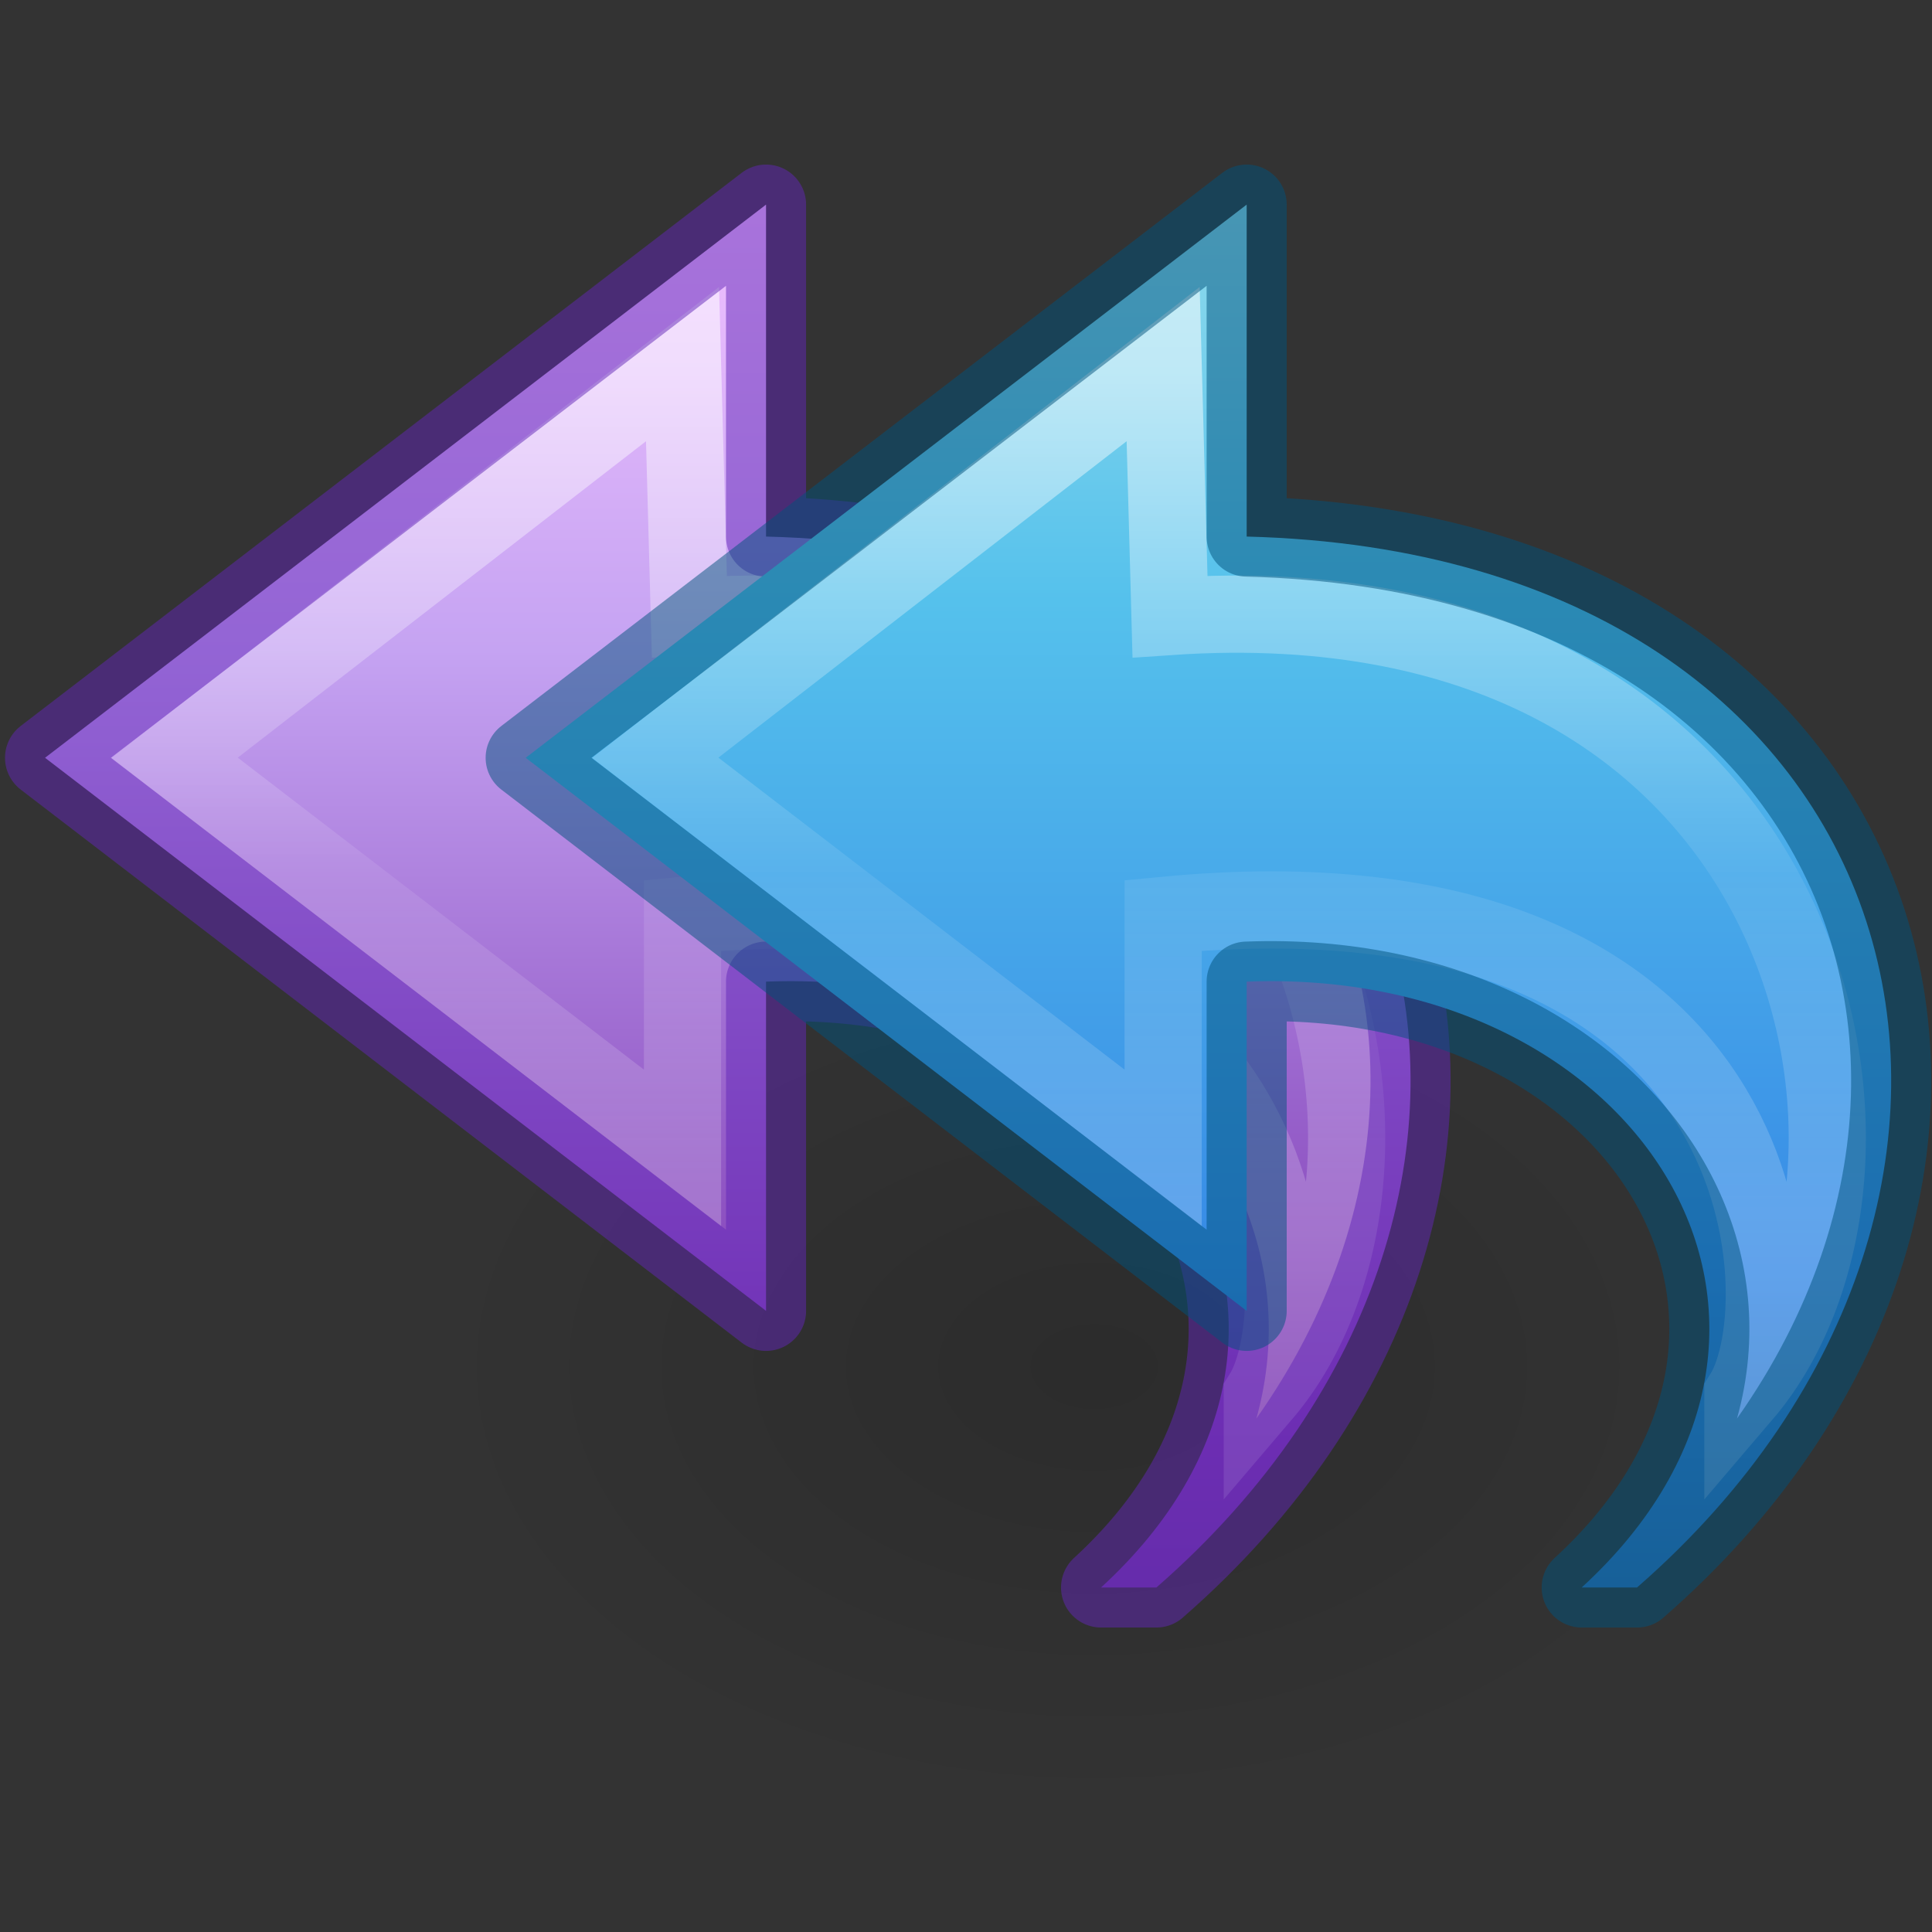 <?xml version="1.0" encoding="UTF-8" standalone="no"?>
<svg
   version="1.0"
   width="22"
   height="22"
   id="svg3521"
   xmlns:xlink="http://www.w3.org/1999/xlink"
   xmlns="http://www.w3.org/2000/svg"
   xmlns:svg="http://www.w3.org/2000/svg"
   xmlns:rdf="http://www.w3.org/1999/02/22-rdf-syntax-ns#"
   xmlns:cc="http://creativecommons.org/ns#"
   xmlns:dc="http://purl.org/dc/elements/1.1/">
  <rect width="100%" height="100%" fill="#333333" stroke="none"/>
  <defs
     id="defs3523">
    <linearGradient
       gradientTransform="matrix(0,-0.54,-0.579,0,25.328,25.176)"
       gradientUnits="userSpaceOnUse"
       xlink:href="#linearGradient4087"
       id="linearGradient3146"
       y2="15.991"
       x2="20.576"
       y1="15.991"
       x1="38.941" />
    <linearGradient
       id="linearGradient4087">
      <stop
         offset="0"
         style="stop-color:#ffffff;stop-opacity:1"
         id="stop4089" />
      <stop
         offset="0.512"
         style="stop-color:#ffffff;stop-opacity:0.235"
         id="stop4091" />
      <stop
         offset="0.585"
         style="stop-color:#ffffff;stop-opacity:0.157"
         id="stop4093" />
      <stop
         offset="1"
         style="stop-color:#ffffff;stop-opacity:0.392"
         id="stop4095" />
    </linearGradient>
    <linearGradient
       gradientTransform="matrix(-0.494,0,0,0.461,26.21,0.257)"
       gradientUnits="userSpaceOnUse"
       xlink:href="#linearGradient2867-449-88-871-390-598-476-591-434-148-57-177"
       id="linearGradient3142"
       y2="42.04"
       x2="23.732"
       y1="4.418"
       x1="23.732" />
    <linearGradient
       id="linearGradient2867-449-88-871-390-598-476-591-434-148-57-177">
      <stop
         offset="0"
         style="stop-color:#90dbec;stop-opacity:1"
         id="stop3750" />
      <stop
         offset="0.262"
         style="stop-color:#55c1ec;stop-opacity:1"
         id="stop3752" />
      <stop
         offset="0.705"
         style="stop-color:#3689e6;stop-opacity:1"
         id="stop3754" />
      <stop
         offset="1"
         style="stop-color:#2b63a0;stop-opacity:1"
         id="stop3756" />
    </linearGradient>
    <linearGradient
       gradientTransform="matrix(0,-0.54,-0.579,0,19.855,25.176)"
       gradientUnits="userSpaceOnUse"
       xlink:href="#linearGradient4087"
       id="linearGradient3059"
       y2="15.991"
       x2="20.576"
       y1="15.991"
       x1="38.941" />
    <linearGradient
       gradientTransform="matrix(-0.494,0,0,0.461,20.736,0.257)"
       gradientUnits="userSpaceOnUse"
       xlink:href="#linearGradient4330"
       id="linearGradient3062"
       y2="46.676"
       x2="23.732"
       y1="4.418"
       x1="23.732" />
    <linearGradient
       id="linearGradient4330">
      <stop
         offset="0"
         style="stop-color:#f0c1ff;stop-opacity:1"
         id="stop4332" />
      <stop
         offset="0.262"
         style="stop-color:#c5a3f2;stop-opacity:1"
         id="stop4334" />
      <stop
         offset="0.705"
         style="stop-color:#7a36b1;stop-opacity:1"
         id="stop4336" />
      <stop
         offset="1"
         style="stop-color:#4c2d81;stop-opacity:1"
         id="stop4338" />
    </linearGradient>
    <radialGradient
       gradientTransform="matrix(0.483,0,0,-0.322,0.464,27.289)"
       gradientUnits="userSpaceOnUse"
       xlink:href="#linearGradient8662"
       id="radialGradient3140"
       fy="36.421"
       fx="24.837"
       r="15.645"
       cy="36.421"
       cx="24.837" />
    <linearGradient
       id="linearGradient8662">
      <stop
         offset="0"
         style="stop-color:#000000;stop-opacity:1"
         id="stop8664" />
      <stop
         offset="1"
         style="stop-color:#000000;stop-opacity:0"
         id="stop8666" />
    </linearGradient>
  </defs>
  <path
     d="m 20.034,15.558 a 7.563,5.039 0 1 0 -15.126,0 7.563,5.039 0 0 0 15.126,0 z"
     id="path3501"
     style="display:inline;overflow:visible;visibility:visible;opacity:0.141;fill:url(#radialGradient3140);fill-opacity:1;fill-rule:evenodd;stroke:none;stroke-width:0.912;marker:none" />
  <path
     d="M 13.168,18.077 C 18.301,13.603 16.477,6.306 8.723,6.11 V 2.33 L 0.513,8.629 8.723,14.927 v -3.749 c 4.513,-0.175 7.041,3.94 3.815,6.899 z"
     id="path3503-1-5"
     style="display:block;overflow:visible;visibility:visible;fill:url(#linearGradient3062);fill-opacity:1;fill-rule:nonzero;stroke:none;stroke-width:0.879;stroke-linecap:butt;stroke-linejoin:round;stroke-miterlimit:7;stroke-dasharray:none;stroke-dashoffset:0;stroke-opacity:1;marker:none" />
  <path
     d="M 14.374,15.883 C 16.588,13.29 15.199,6.518 7.85,7.02 L 7.772,4.146 1.988,8.629 7.772,13.072 v -2.648 c 7.033,-0.68 7.263,4.411 6.602,5.459 z"
     id="path3505-3-3"
     style="display:block;overflow:visible;visibility:visible;opacity:0.53;fill:none;stroke:url(#linearGradient3059);stroke-width:0.879;stroke-linecap:butt;stroke-linejoin:miter;stroke-miterlimit:7;stroke-dasharray:none;stroke-dashoffset:0;stroke-opacity:1;marker:none" />
  <path
     d="M 13.168,18.077 C 18.301,13.603 16.477,6.306 8.723,6.11 V 2.33 L 0.513,8.629 8.723,14.927 v -3.749 c 4.513,-0.175 7.041,3.94 3.815,6.899 z"
     id="path3503-1-0"
     style="color:#000000;clip-rule:nonzero;display:inline;overflow:visible;visibility:visible;opacity:0.5;isolation:auto;mix-blend-mode:normal;color-interpolation:sRGB;color-interpolation-filters:linearRGB;solid-color:#000000;solid-opacity:1;fill:none;fill-opacity:1;fill-rule:nonzero;stroke:#6326b9;stroke-width:0.912;stroke-linecap:butt;stroke-linejoin:round;stroke-miterlimit:4;stroke-dasharray:none;stroke-dashoffset:0;stroke-opacity:1;marker:none;color-rendering:auto;image-rendering:auto;shape-rendering:auto;text-rendering:auto;enable-background:accumulate" />
  <path
     style="display:block;overflow:visible;visibility:visible;fill:url(#linearGradient3142);fill-opacity:1;fill-rule:nonzero;stroke:none;stroke-width:0.879;stroke-linecap:butt;stroke-linejoin:round;stroke-miterlimit:7;stroke-dasharray:none;stroke-dashoffset:0;stroke-opacity:1;marker:none"
     id="path3503"
     d="M 18.641,18.077 C 23.774,13.603 21.95,6.306 14.196,6.11 V 2.33 L 5.986,8.629 14.196,14.927 v -3.749 c 4.513,-0.175 7.041,3.94 3.815,6.899 z" />
  <path
     style="display:block;overflow:visible;visibility:visible;opacity:0.53;fill:none;stroke:url(#linearGradient3146);stroke-width:0.879;stroke-linecap:butt;stroke-linejoin:miter;stroke-miterlimit:7;stroke-dasharray:none;stroke-dashoffset:0;stroke-opacity:1;marker:none"
     id="path3505"
     d="M 19.847,15.883 C 22.061,13.29 20.672,6.518 13.323,7.02 L 13.245,4.146 7.461,8.629 13.245,13.072 v -2.648 c 7.033,-0.68 7.263,4.411 6.602,5.459 z" />
  <path
     style="color:#000000;clip-rule:nonzero;display:inline;overflow:visible;visibility:visible;opacity:0.5;isolation:auto;mix-blend-mode:normal;color-interpolation:sRGB;color-interpolation-filters:linearRGB;solid-color:#000000;solid-opacity:1;fill:#000000;fill-opacity:0;fill-rule:nonzero;stroke:#00537d;stroke-width:0.912;stroke-linecap:round;stroke-linejoin:round;stroke-miterlimit:4;stroke-dasharray:none;stroke-dashoffset:0;stroke-opacity:1;marker:none;color-rendering:auto;image-rendering:auto;shape-rendering:auto;text-rendering:auto;enable-background:accumulate"
     id="path3503-9"
     d="M 18.641,18.077 C 23.774,13.603 21.95,6.306 14.196,6.11 V 2.33 L 5.986,8.629 14.196,14.927 v -3.749 c 4.513,-0.175 7.041,3.94 3.815,6.899 z" />
</svg>

